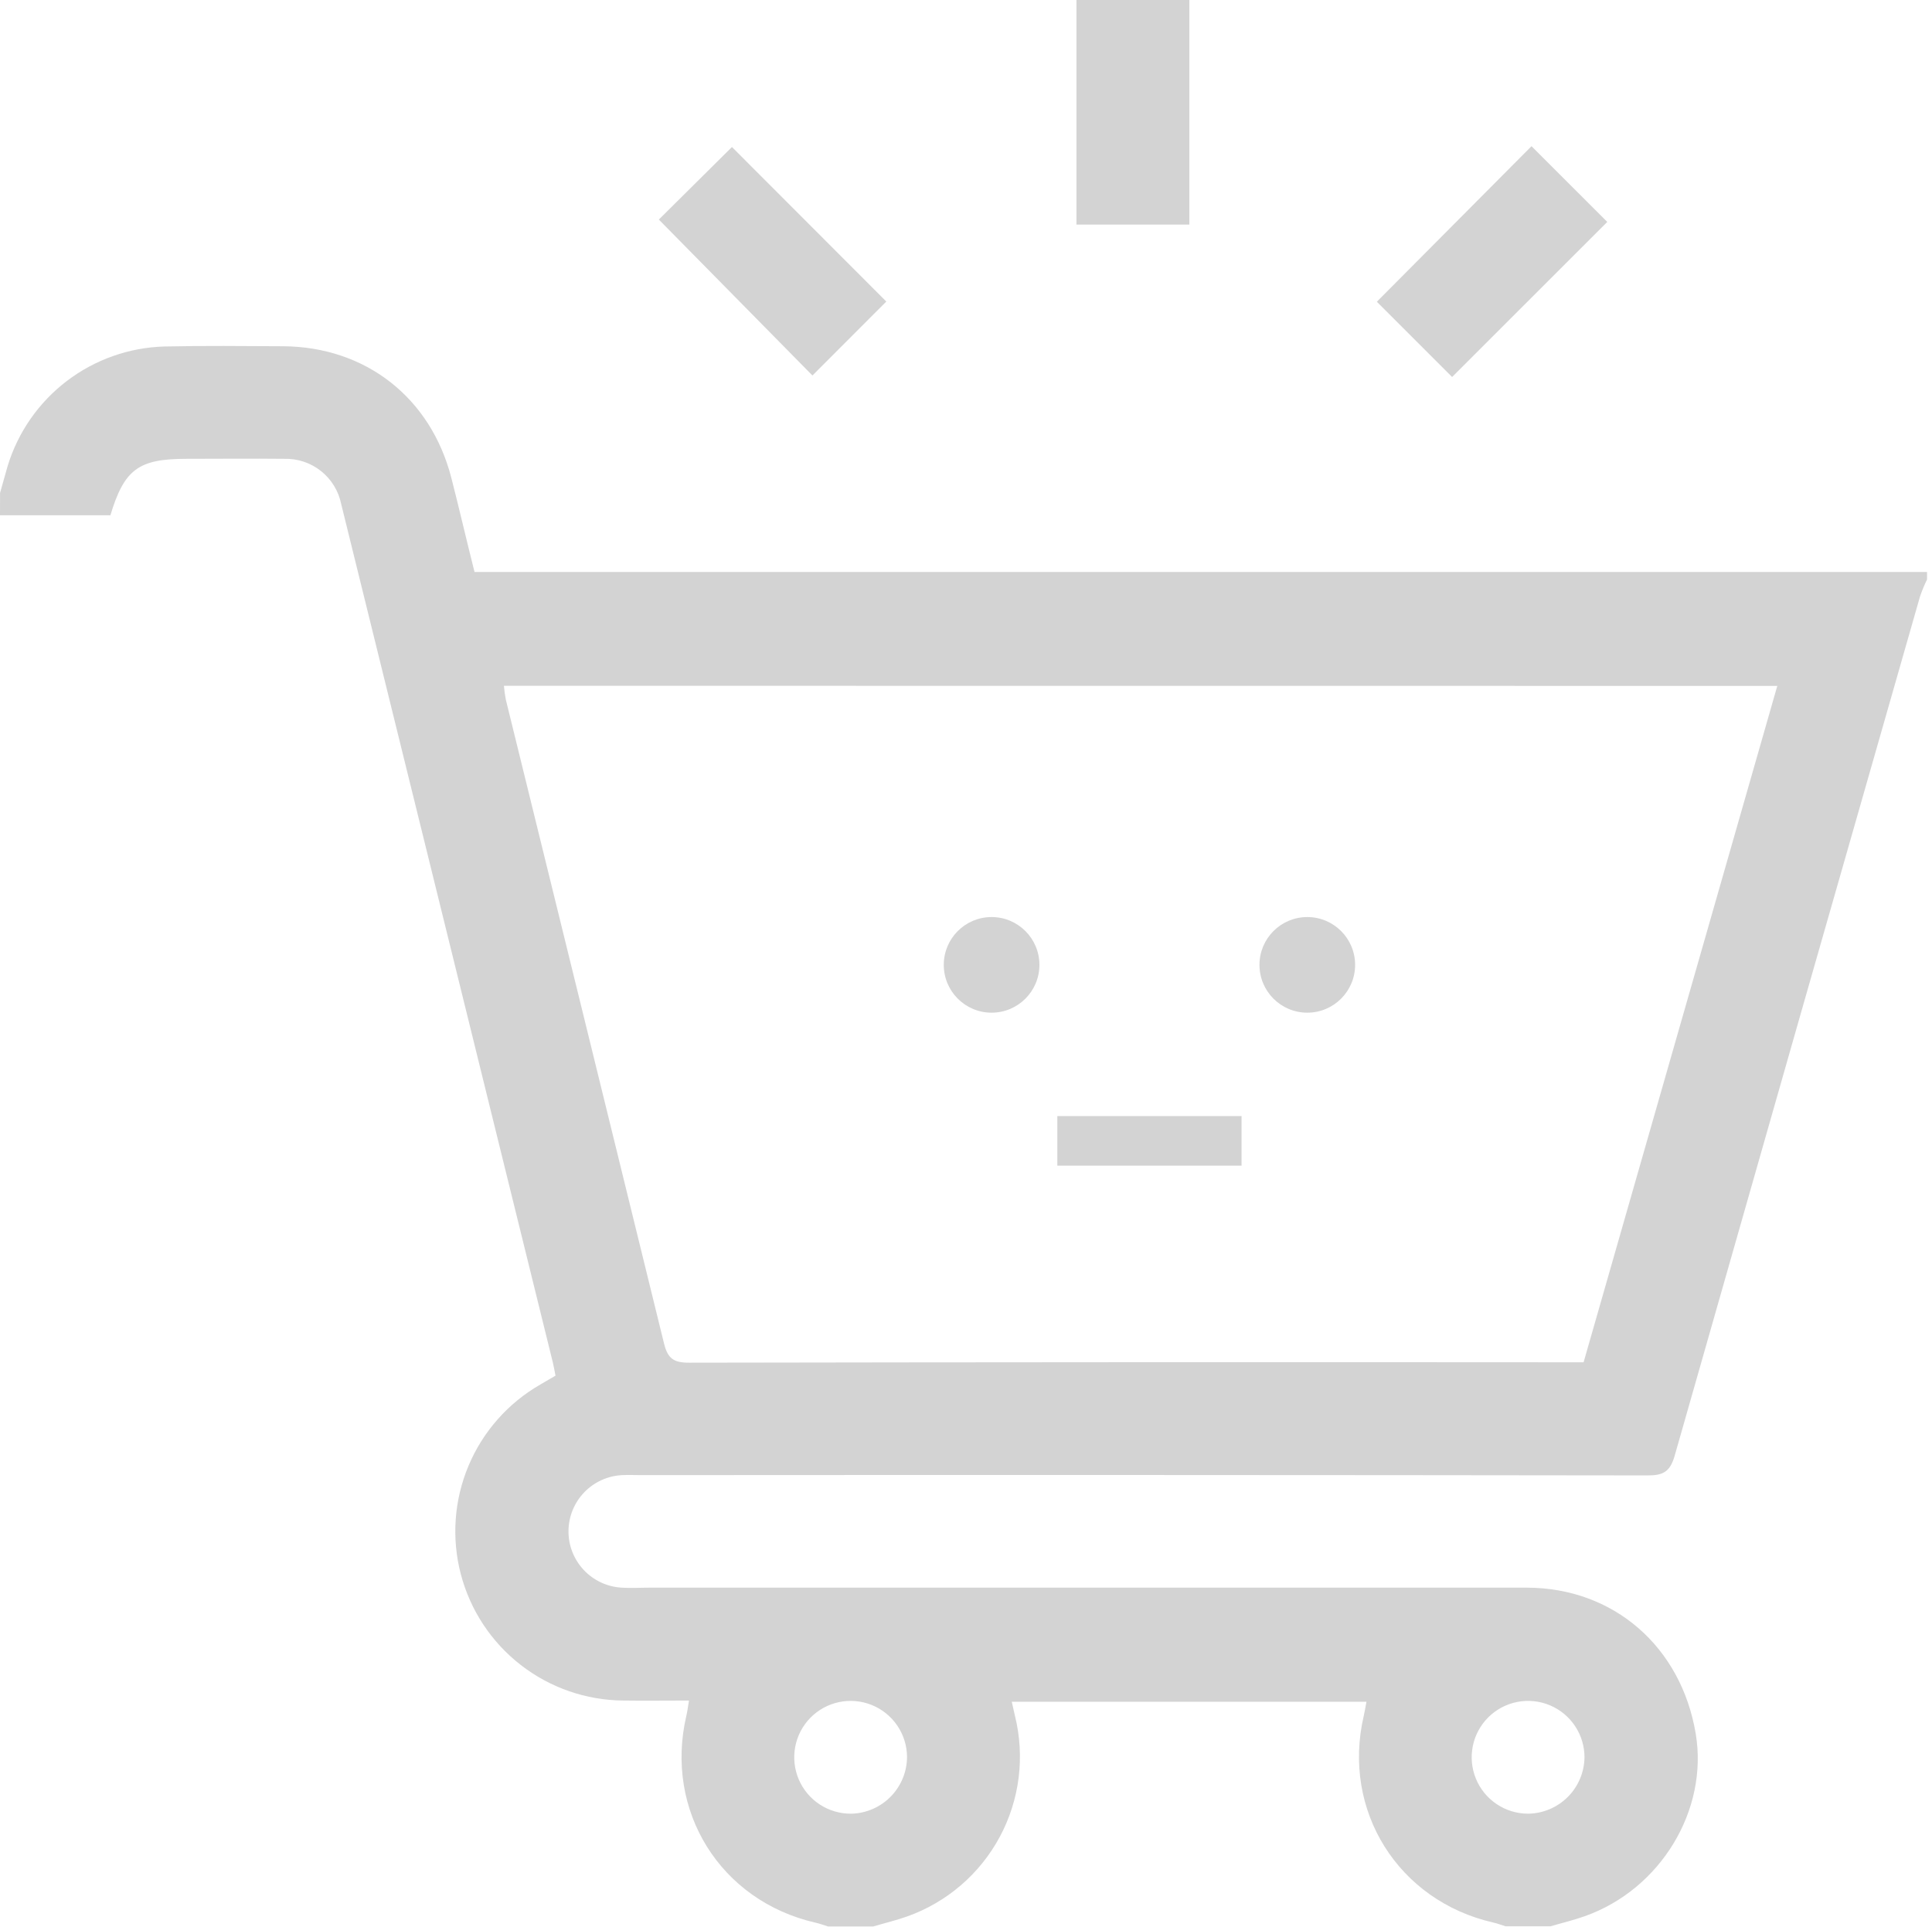 <svg width="385" height="384" viewBox="0 0 385 384" fill="none" xmlns="http://www.w3.org/2000/svg">
<g clip-path="url(#clip0_1_2)">
<path d="M0.01 98.25C0.51 96.47 1.01 94.67 1.52 92.89C3.577 86.152 7.696 80.228 13.297 75.953C18.897 71.678 25.698 69.267 32.74 69.06C40.61 68.89 48.49 68.97 56.36 69.01C72.84 69.1 85.81 79.22 89.94 95.24C91.52 101.39 92.94 107.58 94.56 114H384.01V115.5C383.481 116.592 383.017 117.714 382.62 118.86C366.28 175.94 349.98 233.037 333.72 290.15C332.82 293.32 331.44 294.08 328.34 294.07C261.48 293.983 194.623 293.963 127.77 294.01C126.52 294.01 125.27 293.95 124.02 294.01C121.144 294.137 118.426 295.363 116.429 297.436C114.431 299.509 113.306 302.27 113.285 305.149C113.264 308.028 114.35 310.805 116.318 312.906C118.286 315.007 120.986 316.272 123.86 316.44C125.73 316.57 127.61 316.44 129.48 316.44H304.19C321.59 316.44 335.03 328.24 337.92 345.57C340.45 360.79 330.92 376.57 315.79 381.93C313.58 382.72 311.28 383.26 309.01 383.93H300.01C299.19 383.68 298.38 383.37 297.55 383.18C278.61 378.85 267.34 360.83 271.77 341.96C271.98 341.06 272.12 340.13 272.3 339.18H201.62C201.87 340.29 202.05 341.13 202.25 341.97C204.275 350.113 203.198 358.718 199.23 366.111C195.262 373.504 188.685 379.157 180.78 381.97C178.57 382.76 176.27 383.3 174.01 383.97H165.01C164.19 383.72 163.38 383.41 162.54 383.22C143.54 378.89 132.35 360.88 136.78 341.94C136.99 341.05 137.1 340.13 137.3 338.94C132.68 338.94 128.44 339 124.2 338.94C116.787 338.883 109.6 336.385 103.749 331.833C97.898 327.281 93.709 320.928 91.831 313.757C89.953 306.586 90.49 298.995 93.358 292.16C96.227 285.324 101.267 279.624 107.7 275.94C108.7 275.33 109.8 274.73 110.7 274.19C110.47 273.08 110.36 272.34 110.18 271.61C96.12 214.557 82.057 157.503 67.99 100.45C67.462 97.849 66.031 95.519 63.95 93.871C61.87 92.224 59.273 91.366 56.62 91.45C50.12 91.38 43.62 91.45 37.12 91.45C27.61 91.45 24.76 93.54 22 102.7H0L0.01 98.25ZM100.42 136.69C100.496 137.616 100.623 138.538 100.8 139.45C111.32 182.21 121.827 224.98 132.32 267.76C133.06 270.76 134.22 271.61 137.32 271.6C195.433 271.5 253.54 271.473 311.64 271.52H315.57C328.45 226.52 341.27 181.74 354.17 136.71L100.42 136.69ZM180.75 350.14C180.728 347.917 180.048 345.751 178.794 343.914C177.541 342.078 175.772 340.655 173.71 339.824C171.648 338.994 169.386 338.794 167.21 339.249C165.034 339.704 163.042 340.794 161.485 342.381C159.929 343.968 158.878 345.981 158.466 348.166C158.053 350.35 158.298 352.608 159.169 354.653C160.039 356.698 161.497 358.44 163.357 359.657C165.218 360.874 167.397 361.512 169.62 361.49H169.75C172.697 361.394 175.492 360.157 177.545 358.039C179.597 355.921 180.746 353.089 180.75 350.14ZM315.75 350.3C315.76 348.077 315.11 345.901 313.883 344.047C312.657 342.193 310.908 340.745 308.858 339.885C306.808 339.025 304.549 338.792 302.366 339.216C300.184 339.64 298.177 340.702 296.598 342.267C295.019 343.832 293.939 345.83 293.496 348.008C293.053 350.187 293.265 352.448 294.107 354.505C294.948 356.563 296.381 358.325 298.224 359.568C300.067 360.811 302.237 361.48 304.46 361.49H304.55C307.504 361.444 310.325 360.25 312.415 358.162C314.505 356.074 315.701 353.254 315.75 350.3Z" fill="#D3D3D3"/>
<path d="M237.01 0V44.76H214.51V0H237.01Z" fill="#D3D3D3"/>
<path d="M131.29 43.76L145.86 29.3L176.62 60.1L161.9 74.84L131.29 43.76Z" fill="#D3D3D3"/>
<path d="M289.37 75.14C284.44 70.21 279.28 65.06 274.37 60.14L305.19 29.14L320.29 44.23L289.37 75.14Z" fill="#D3D3D3"/>
<path d="M197.6 201.84C202.863 201.84 207.13 197.573 207.13 192.31C207.13 187.047 202.863 182.78 197.6 182.78C192.337 182.78 188.07 187.047 188.07 192.31C188.07 197.573 192.337 201.84 197.6 201.84Z" fill="#D3D3D3"/>
<path d="M260.51 201.84C265.773 201.84 270.04 197.573 270.04 192.31C270.04 187.047 265.773 182.78 260.51 182.78C255.247 182.78 250.98 187.047 250.98 192.31C250.98 197.573 255.247 201.84 260.51 201.84Z" fill="#D3D3D3"/>
<path d="M247.41 222.45H210.7V232.33H247.41V222.45Z" fill="#D3D3D3"/>
</g>
<defs>
<clipPath id="clip0_1_2">
<rect width="385" height="384" fill="white"/>
</clipPath>
</defs>
</svg>
